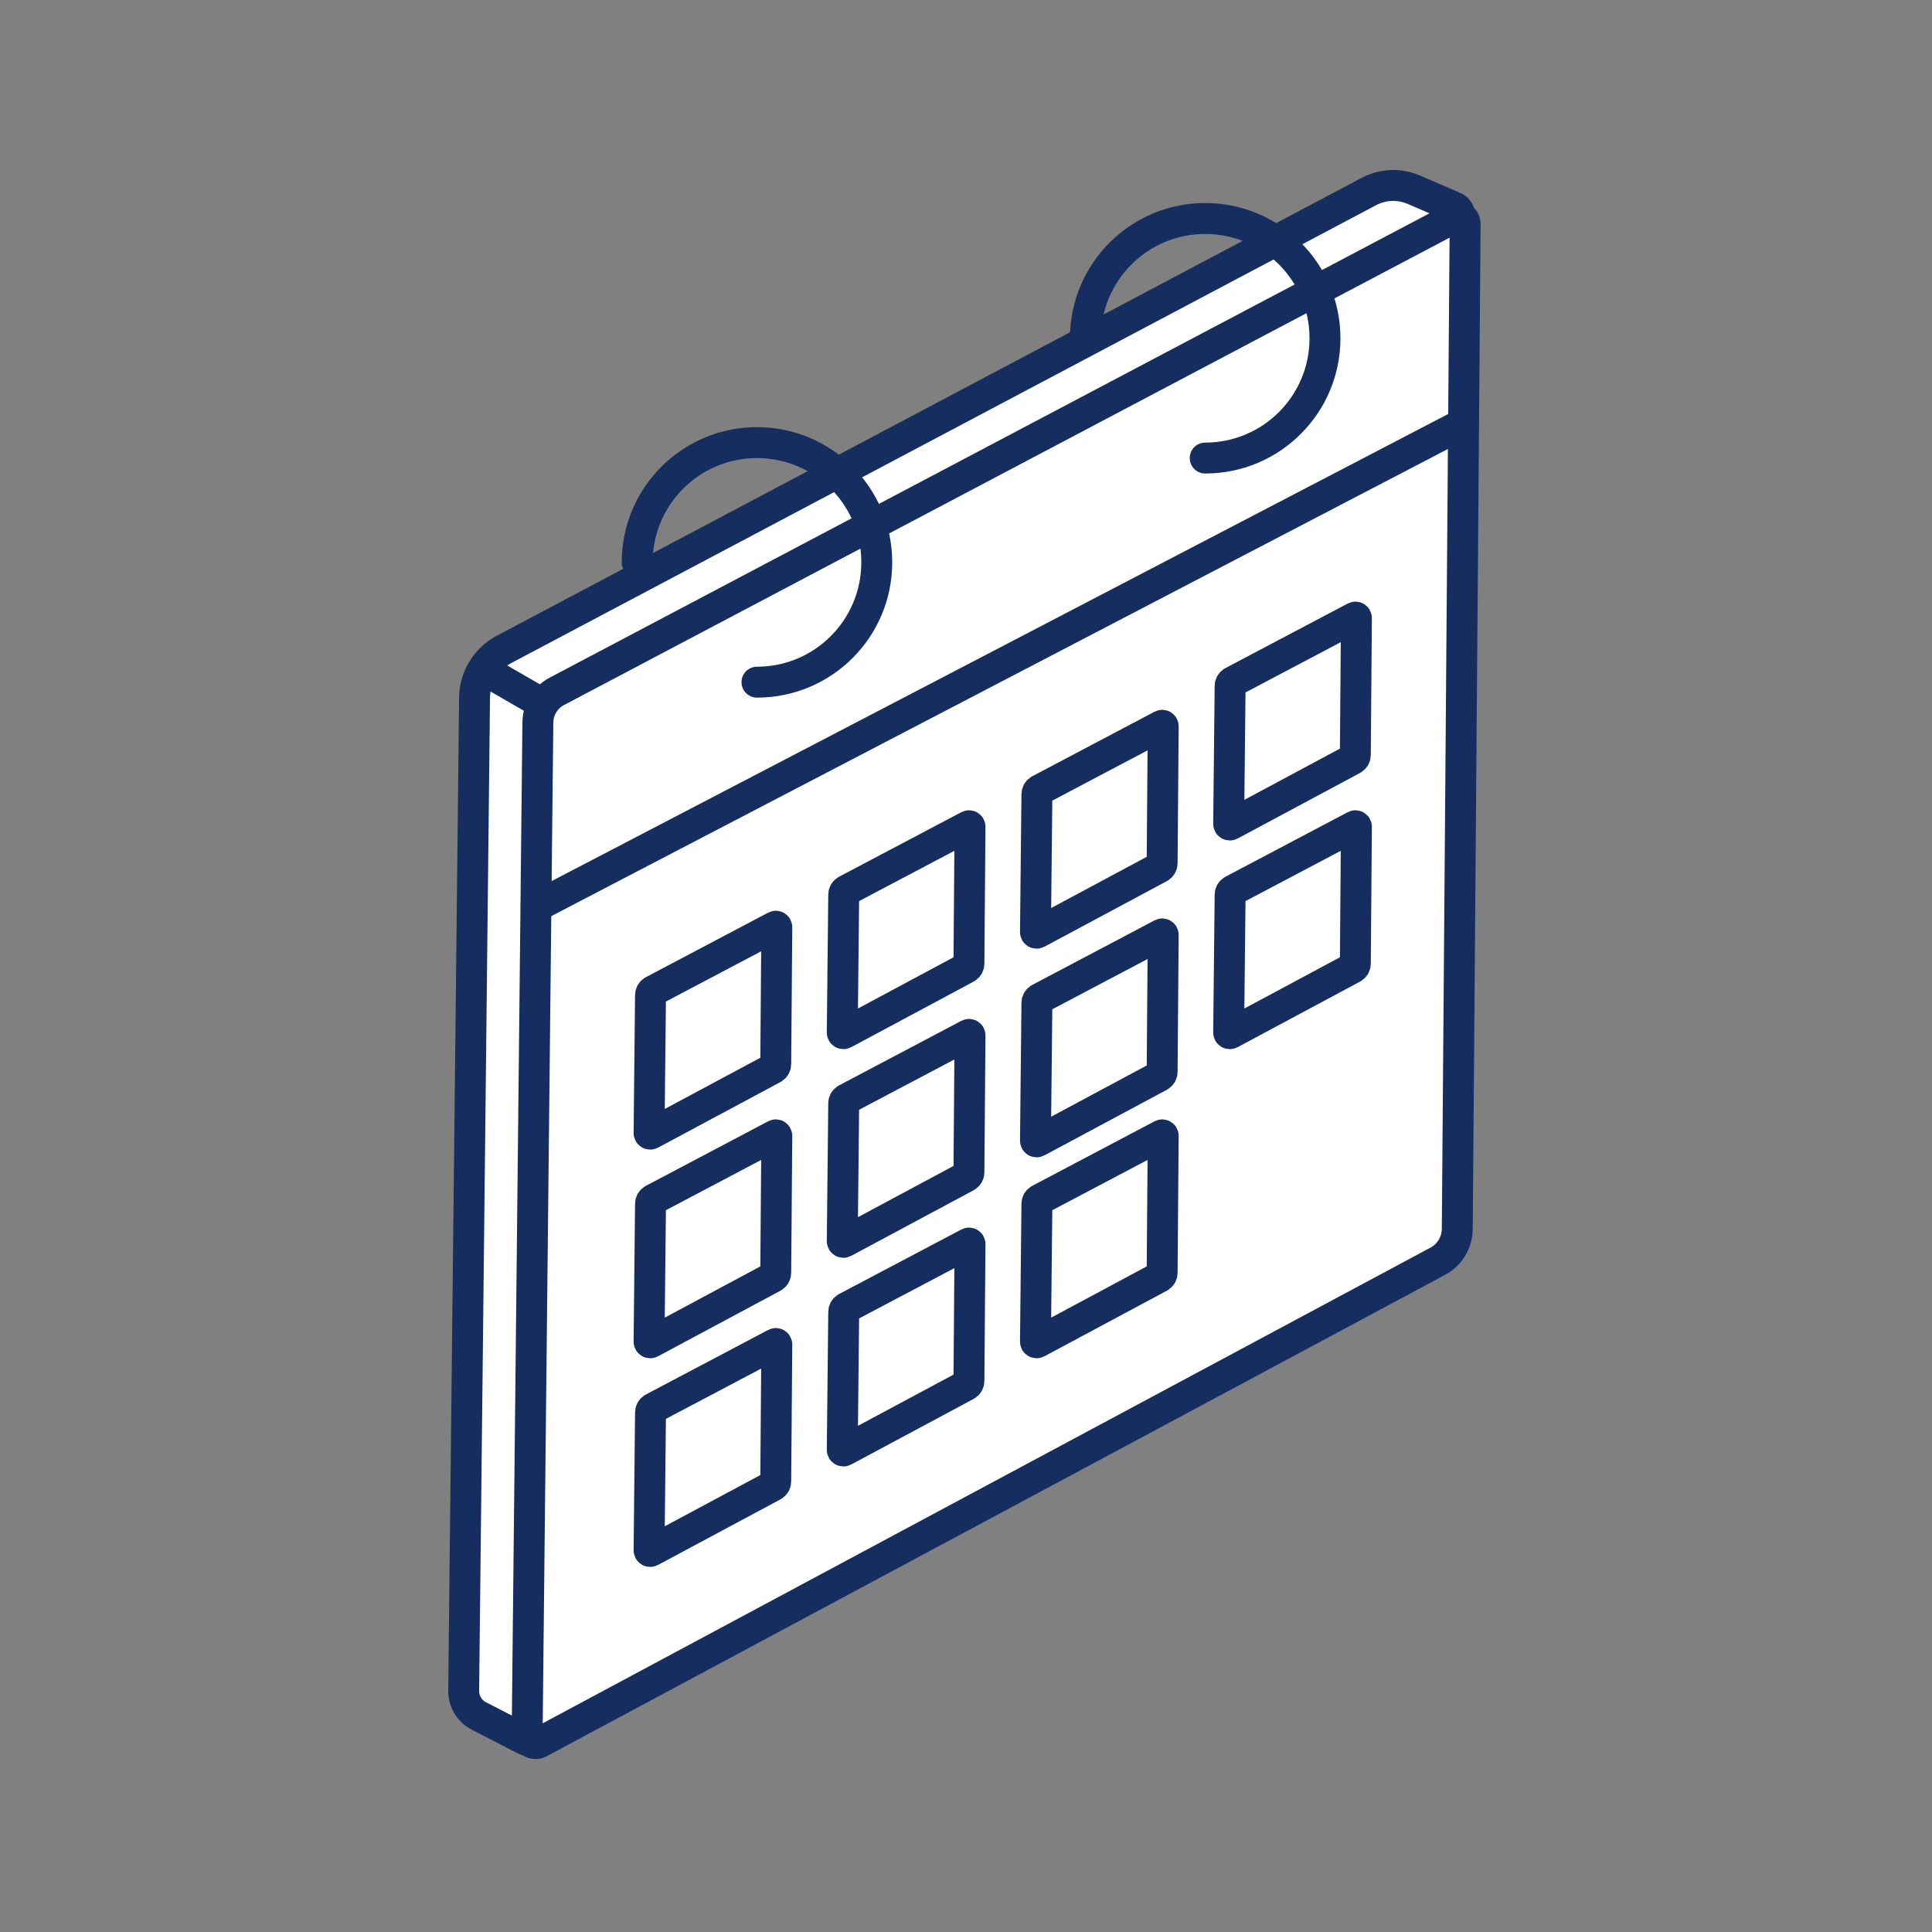 <svg xmlns="http://www.w3.org/2000/svg" viewBox="0 0 256 256">
  <rect x="0" y="0" width="256" height="256" fill="#808080" stroke="none"/>
  <g fill="none" fill-rule="evenodd" transform="translate(61.44 24.576)">
    <path fill="#FFF" d="M1.441,67.832 L0,199.442 C-0.021,200.852 0.758,202.152 2.012,202.798 L8.166,205.968 L131.745,4.777 C132.238,4.129 131.992,3.19 131.243,2.868 L125.899,0.564 C123.98,-0.264 121.791,-0.177 119.946,0.801 L5.331,61.48 C2.973,62.73 1.482,65.164 1.441,67.832"/>
    <path stroke="#152E5F" stroke-linejoin="round" stroke-width="4.096" d="M1.441,67.832 L0,199.442 C-0.021,200.852 0.758,202.152 2.012,202.798 L8.166,205.968 L131.745,4.777 C132.238,4.129 131.992,3.19 131.243,2.868 L125.899,0.564 C123.98,-0.264 121.791,-0.177 119.946,0.801 L5.331,61.48 C2.973,62.73 1.482,65.164 1.441,67.832 Z"/>
    <path fill="#FFF" d="M9.831,71.126 L8.407,205.335 C8.395,206.18 9.293,206.726 10.036,206.327 L129.066,142.549 C130.644,141.703 131.636,140.066 131.657,138.276 L132.698,5.103 C132.706,4.38 131.939,3.912 131.3,4.249 L12.34,67.034 C10.819,67.837 9.857,69.406 9.831,71.126"/>
    <path stroke="#152E5F" stroke-linejoin="round" stroke-width="4.096" d="M9.831,71.126 L8.407,205.335 C8.395,206.18 9.293,206.726 10.036,206.327 L129.066,142.549 C130.644,141.703 131.636,140.066 131.657,138.276 L132.698,5.103 C132.706,4.38 131.939,3.912 131.3,4.249 L12.34,67.034 C10.819,67.837 9.857,69.406 9.831,71.126 Z"/>
    <g transform="translate(1.507 63.505)">
      <line x2="8.366" y2="4.831" fill="#FFF"/>
      <line x2="8.366" y2="4.831" stroke="#152E5F" stroke-linejoin="round" stroke-width="4.096"/>
    </g>
    <g transform="translate(9.679 32.023)">
      <line x2="121.856" y1="63.488" fill="#FFF"/>
      <line x2="121.856" y1="63.488" stroke="#152E5F" stroke-linejoin="round" stroke-width="4.096"/>
    </g>
    <path stroke="#152E5F" stroke-linecap="round" stroke-linejoin="round" stroke-width="4.096" d="M22.991 49.943C22.991 41.177 30.096 34.071 38.863 34.071 47.629 34.071 54.735 41.177 54.735 49.943 54.735 58.71 47.629 65.815 38.863 65.815M82.383 20.247C82.383 11.481 89.488 4.375 98.255 4.375 107.021 4.375 114.127 11.481 114.127 20.247 114.127 29.014 107.021 36.119 98.255 36.119"/>
    <path fill="#FFF" d="M24.757,107.274 L24.564,125.553 C24.562,125.667 24.683,125.742 24.785,125.688 L40.997,117.001 C41.212,116.887 41.347,116.663 41.349,116.42 L41.491,98.282 C41.492,98.183 41.388,98.12 41.301,98.165 L25.099,106.716 C24.891,106.827 24.76,107.04 24.757,107.274"/>
    <path stroke="#152E5F" stroke-linejoin="round" stroke-width="4.096" d="M24.757,107.274 L24.564,125.553 C24.562,125.667 24.683,125.742 24.785,125.688 L40.997,117.001 C41.212,116.887 41.347,116.663 41.349,116.42 L41.491,98.282 C41.492,98.183 41.388,98.12 41.301,98.165 L25.099,106.716 C24.891,106.827 24.76,107.04 24.757,107.274 Z"/>
    <path fill="#FFF" d="M50.357,93.962 L50.164,112.241 C50.162,112.355 50.283,112.43 50.385,112.376 L66.597,103.689 C66.812,103.575 66.947,103.351 66.949,103.108 L67.091,84.97 C67.092,84.871 66.988,84.808 66.901,84.853 L50.699,93.404 C50.491,93.515 50.36,93.728 50.357,93.962"/>
    <path stroke="#152E5F" stroke-linejoin="round" stroke-width="4.096" d="M50.357,93.962 L50.164,112.241 C50.162,112.355 50.283,112.43 50.385,112.376 L66.597,103.689 C66.812,103.575 66.947,103.351 66.949,103.108 L67.091,84.97 C67.092,84.871 66.988,84.808 66.901,84.853 L50.699,93.404 C50.491,93.515 50.36,93.728 50.357,93.962 Z"/>
    <path fill="#FFF" d="M75.957,80.65 L75.764,98.929 C75.762,99.043 75.883,99.118 75.985,99.064 L92.197,90.377 C92.412,90.263 92.547,90.039 92.549,89.796 L92.691,71.658 C92.692,71.559 92.588,71.496 92.501,71.541 L76.299,80.092 C76.091,80.203 75.96,80.416 75.957,80.65"/>
    <path stroke="#152E5F" stroke-linejoin="round" stroke-width="4.096" d="M75.957,80.65 L75.764,98.929 C75.762,99.043 75.883,99.118 75.985,99.064 L92.197,90.377 C92.412,90.263 92.547,90.039 92.549,89.796 L92.691,71.658 C92.692,71.559 92.588,71.496 92.501,71.541 L76.299,80.092 C76.091,80.203 75.96,80.416 75.957,80.65 Z"/>
    <path fill="#FFF" d="M101.557,66.314 L101.364,84.593 C101.362,84.707 101.483,84.782 101.585,84.728 L117.797,76.041 C118.012,75.927 118.147,75.703 118.149,75.46 L118.291,57.322 C118.292,57.223 118.188,57.16 118.101,57.205 L101.899,65.756 C101.691,65.867 101.56,66.08 101.557,66.314"/>
    <path stroke="#152E5F" stroke-linejoin="round" stroke-width="4.096" d="M101.557,66.314 L101.364,84.593 C101.362,84.707 101.483,84.782 101.585,84.728 L117.797,76.041 C118.012,75.927 118.147,75.703 118.149,75.46 L118.291,57.322 C118.292,57.223 118.188,57.16 118.101,57.205 L101.899,65.756 C101.691,65.867 101.56,66.08 101.557,66.314 Z"/>
    <path fill="#FFF" d="M24.757,134.922 L24.564,153.201 C24.562,153.315 24.683,153.39 24.785,153.336 L40.997,144.649 C41.212,144.535 41.347,144.311 41.349,144.068 L41.491,125.93 C41.492,125.831 41.388,125.768 41.301,125.813 L25.099,134.364 C24.891,134.475 24.76,134.688 24.757,134.922"/>
    <path stroke="#152E5F" stroke-linejoin="round" stroke-width="4.096" d="M24.757,134.922 L24.564,153.201 C24.562,153.315 24.683,153.39 24.785,153.336 L40.997,144.649 C41.212,144.535 41.347,144.311 41.349,144.068 L41.491,125.93 C41.492,125.831 41.388,125.768 41.301,125.813 L25.099,134.364 C24.891,134.475 24.76,134.688 24.757,134.922 Z"/>
    <path fill="#FFF" d="M50.357,121.61 L50.164,139.889 C50.162,140.003 50.283,140.078 50.385,140.024 L66.597,131.337 C66.812,131.223 66.947,130.999 66.949,130.756 L67.091,112.618 C67.092,112.519 66.988,112.456 66.901,112.501 L50.699,121.052 C50.491,121.163 50.36,121.376 50.357,121.61"/>
    <path stroke="#152E5F" stroke-linejoin="round" stroke-width="4.096" d="M50.357,121.61 L50.164,139.889 C50.162,140.003 50.283,140.078 50.385,140.024 L66.597,131.337 C66.812,131.223 66.947,130.999 66.949,130.756 L67.091,112.618 C67.092,112.519 66.988,112.456 66.901,112.501 L50.699,121.052 C50.491,121.163 50.36,121.376 50.357,121.61 Z"/>
    <path fill="#FFF" d="M24.757,162.57 L24.564,180.849 C24.562,180.963 24.683,181.038 24.785,180.984 L40.997,172.297 C41.212,172.183 41.347,171.959 41.349,171.716 L41.491,153.578 C41.492,153.479 41.388,153.416 41.301,153.461 L25.099,162.012 C24.891,162.123 24.76,162.336 24.757,162.57"/>
    <path stroke="#152E5F" stroke-linejoin="round" stroke-width="4.096" d="M24.757,162.57 L24.564,180.849 C24.562,180.963 24.683,181.038 24.785,180.984 L40.997,172.297 C41.212,172.183 41.347,171.959 41.349,171.716 L41.491,153.578 C41.492,153.479 41.388,153.416 41.301,153.461 L25.099,162.012 C24.891,162.123 24.76,162.336 24.757,162.57 Z"/>
    <path fill="#FFF" d="M50.357,149.258 L50.164,167.537 C50.162,167.651 50.283,167.726 50.385,167.672 L66.597,158.985 C66.812,158.871 66.947,158.647 66.949,158.404 L67.091,140.266 C67.092,140.167 66.988,140.104 66.901,140.149 L50.699,148.7 C50.491,148.811 50.36,149.024 50.357,149.258"/>
    <path stroke="#152E5F" stroke-linejoin="round" stroke-width="4.096" d="M50.357,149.258 L50.164,167.537 C50.162,167.651 50.283,167.726 50.385,167.672 L66.597,158.985 C66.812,158.871 66.947,158.647 66.949,158.404 L67.091,140.266 C67.092,140.167 66.988,140.104 66.901,140.149 L50.699,148.7 C50.491,148.811 50.36,149.024 50.357,149.258 Z"/>
    <path fill="#FFF" d="M75.957,134.922 L75.764,153.201 C75.762,153.315 75.883,153.39 75.985,153.336 L92.197,144.649 C92.412,144.535 92.547,144.311 92.549,144.068 L92.691,125.93 C92.692,125.831 92.588,125.768 92.501,125.813 L76.299,134.364 C76.091,134.475 75.96,134.688 75.957,134.922"/>
    <path stroke="#152E5F" stroke-linejoin="round" stroke-width="4.096" d="M75.957,134.922 L75.764,153.201 C75.762,153.315 75.883,153.39 75.985,153.336 L92.197,144.649 C92.412,144.535 92.547,144.311 92.549,144.068 L92.691,125.93 C92.692,125.831 92.588,125.768 92.501,125.813 L76.299,134.364 C76.091,134.475 75.96,134.688 75.957,134.922 Z"/>
    <path fill="#FFF" d="M75.957,108.298 L75.764,126.577 C75.762,126.691 75.883,126.766 75.985,126.712 L92.197,118.025 C92.412,117.911 92.547,117.687 92.549,117.444 L92.691,99.306 C92.692,99.207 92.588,99.144 92.501,99.189 L76.299,107.74 C76.091,107.851 75.96,108.064 75.957,108.298"/>
    <path stroke="#152E5F" stroke-linejoin="round" stroke-width="4.096" d="M75.957,108.298 L75.764,126.577 C75.762,126.691 75.883,126.766 75.985,126.712 L92.197,118.025 C92.412,117.911 92.547,117.687 92.549,117.444 L92.691,99.306 C92.692,99.207 92.588,99.144 92.501,99.189 L76.299,107.74 C76.091,107.851 75.96,108.064 75.957,108.298 Z"/>
    <path fill="#FFF" d="M101.557,93.962 L101.364,112.241 C101.362,112.355 101.483,112.43 101.585,112.376 L117.797,103.689 C118.012,103.575 118.147,103.351 118.149,103.108 L118.291,84.97 C118.292,84.871 118.188,84.808 118.101,84.853 L101.899,93.404 C101.691,93.515 101.56,93.728 101.557,93.962"/>
    <path stroke="#152E5F" stroke-linejoin="round" stroke-width="4.096" d="M101.557,93.962 L101.364,112.241 C101.362,112.355 101.483,112.43 101.585,112.376 L117.797,103.689 C118.012,103.575 118.147,103.351 118.149,103.108 L118.291,84.97 C118.292,84.871 118.188,84.808 118.101,84.853 L101.899,93.404 C101.691,93.515 101.56,93.728 101.557,93.962 Z"/>
  </g>
</svg>
